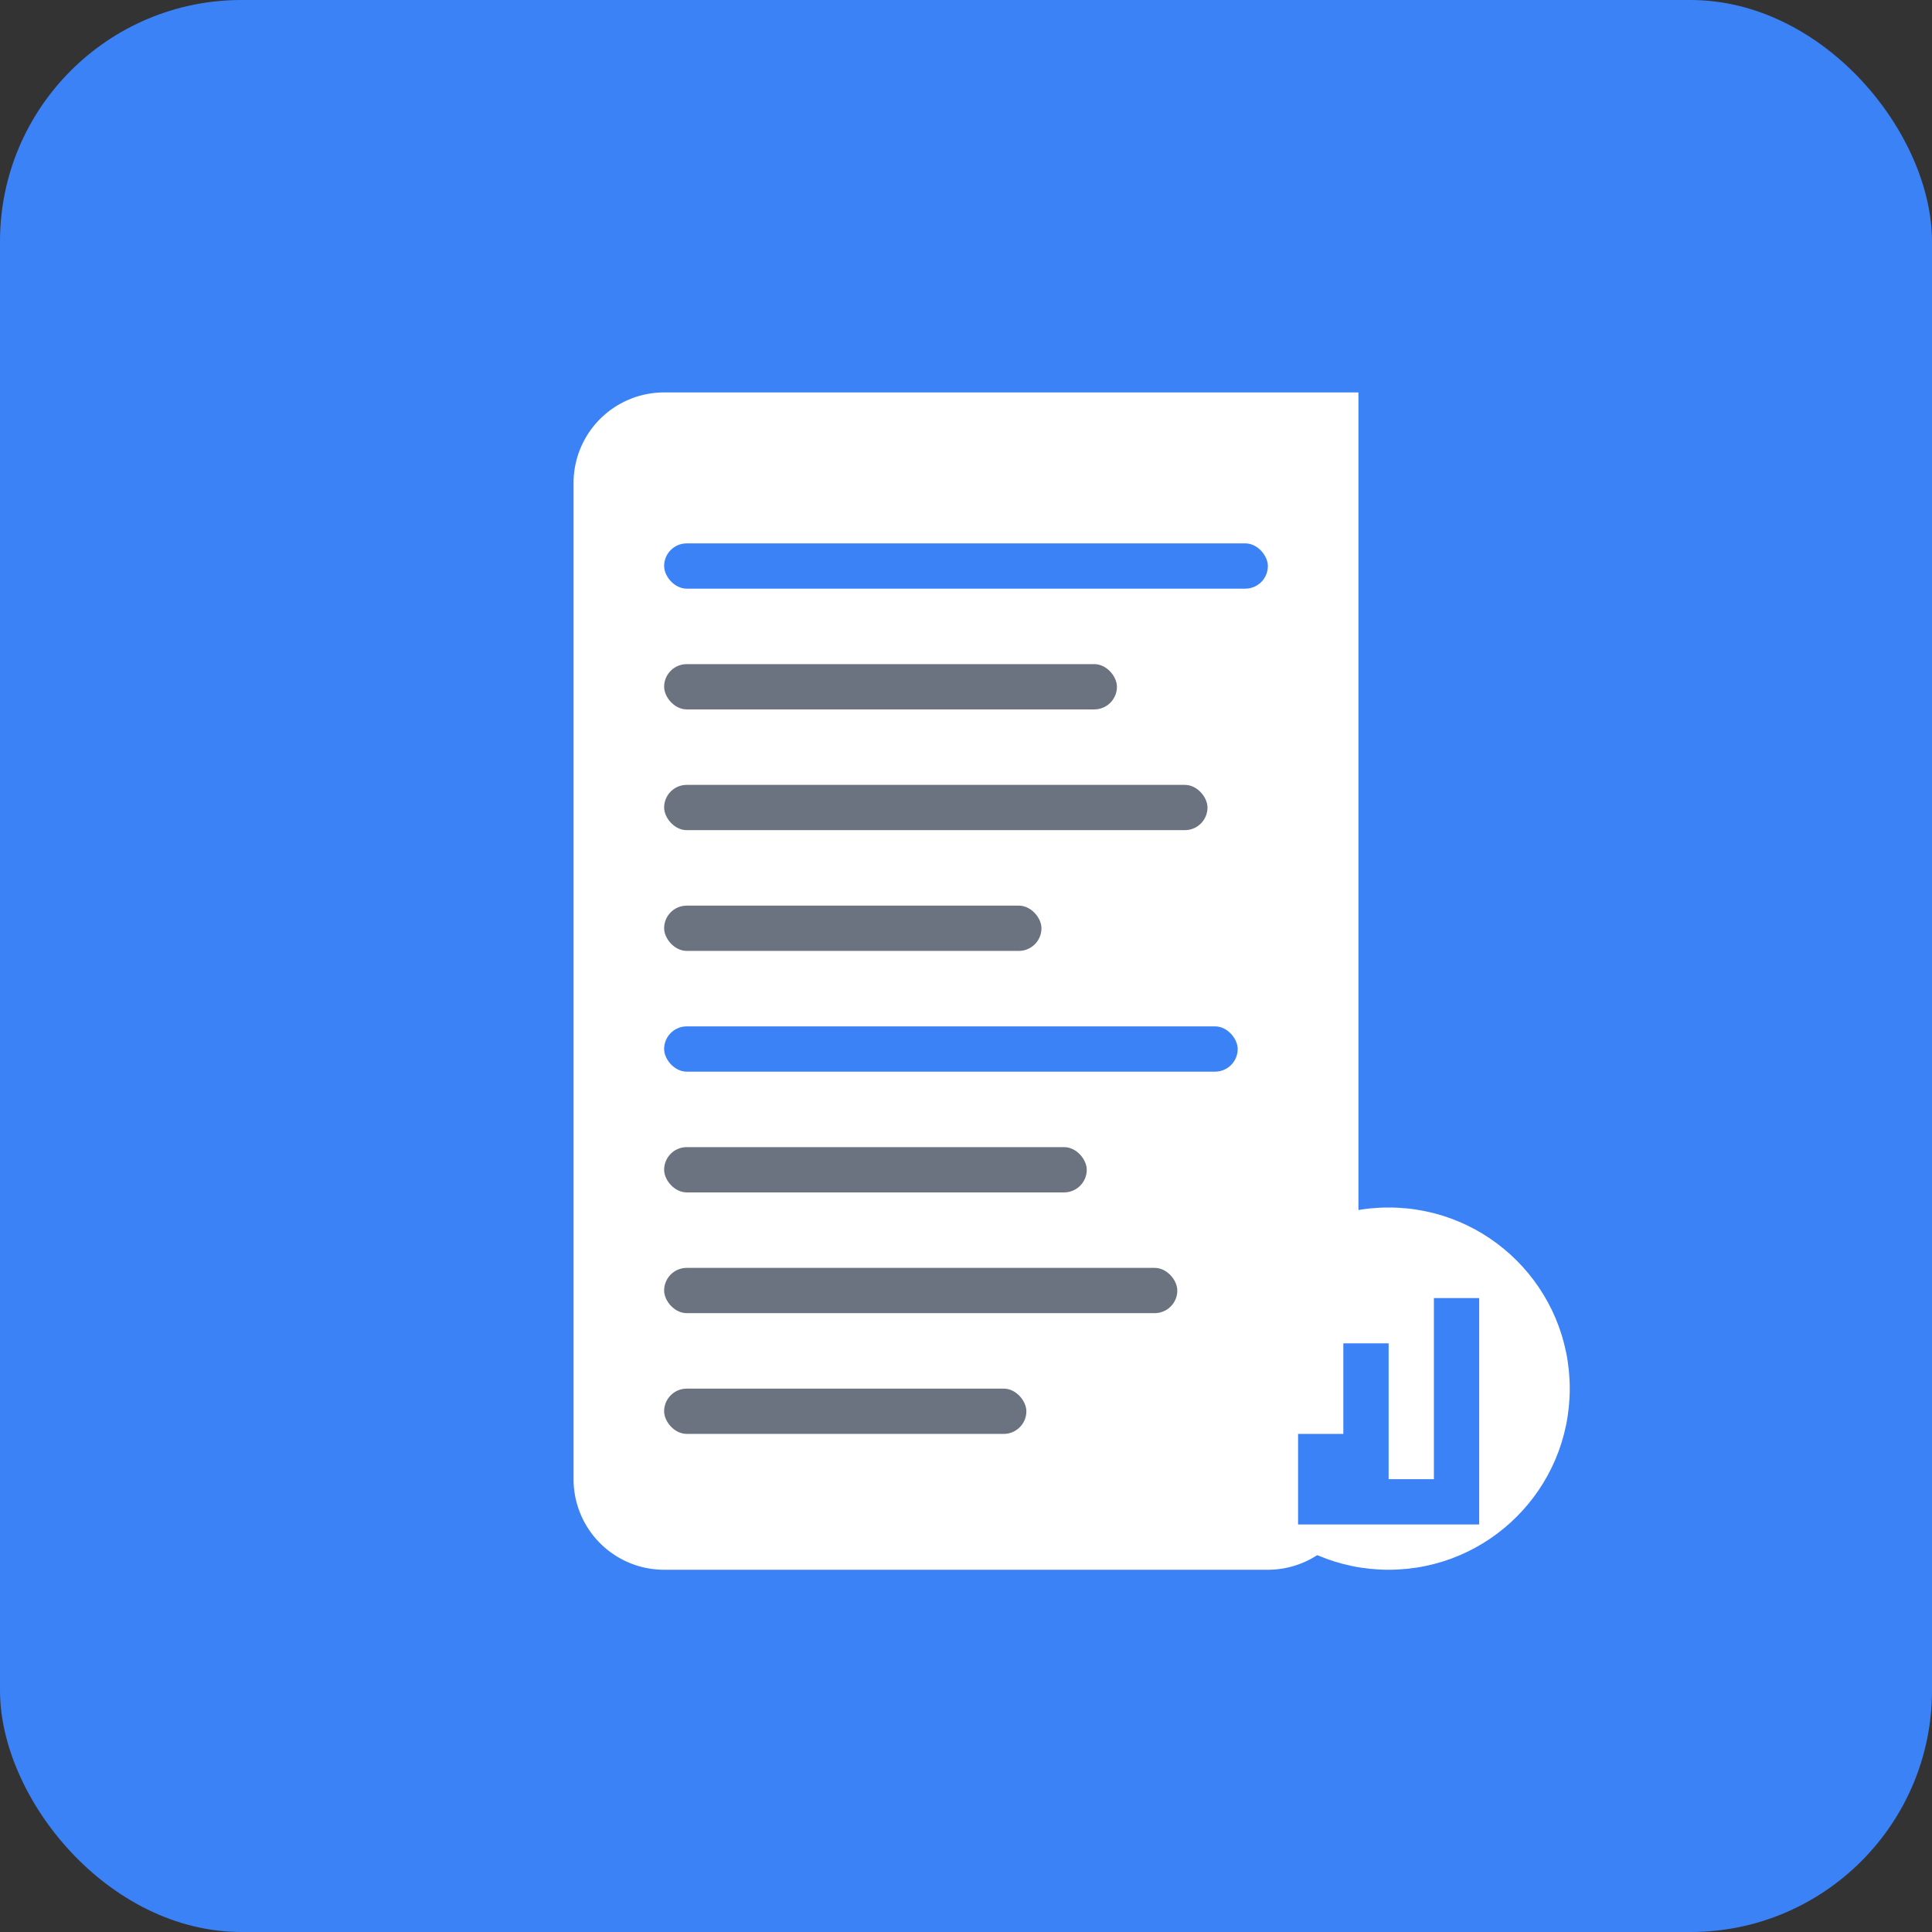 <svg xmlns="http://www.w3.org/2000/svg" width="512" height="512" viewBox="0 0 512 512">
  <rect x="0" y="0" width="512" height="512" fill="#333333" stroke="none"/>
  <!-- Background -->
  <rect width="512" height="512" rx="64" fill="#3b82f6"/>
  
  <!-- Log file icon -->
  <g transform="translate(128, 80)">
    <!-- Document background -->
    <path d="M24 24h208v288a24 24 0 01-24 24H48a24 24 0 01-24-24V48a24 24 0 0124-24z" fill="white"/>
    
    <!-- Lines representing log entries -->
    <rect x="48" y="64" width="160" height="12" rx="6" fill="#3b82f6"/>
    <rect x="48" y="96" width="120" height="12" rx="6" fill="#6b7280"/>
    <rect x="48" y="128" width="144" height="12" rx="6" fill="#6b7280"/>
    <rect x="48" y="160" width="100" height="12" rx="6" fill="#6b7280"/>
    <rect x="48" y="192" width="152" height="12" rx="6" fill="#3b82f6"/>
    <rect x="48" y="224" width="112" height="12" rx="6" fill="#6b7280"/>
    <rect x="48" y="256" width="136" height="12" rx="6" fill="#6b7280"/>
    <rect x="48" y="288" width="96" height="12" rx="6" fill="#6b7280"/>
  </g>
  
  <!-- Analytics symbol -->
  <g transform="translate(320, 320)">
    <circle cx="48" cy="48" r="48" fill="white"/>
    <path d="M24 60h12v-24h12v36h12v-48h12v60H24z" fill="#3b82f6"/>
  </g>
</svg>
